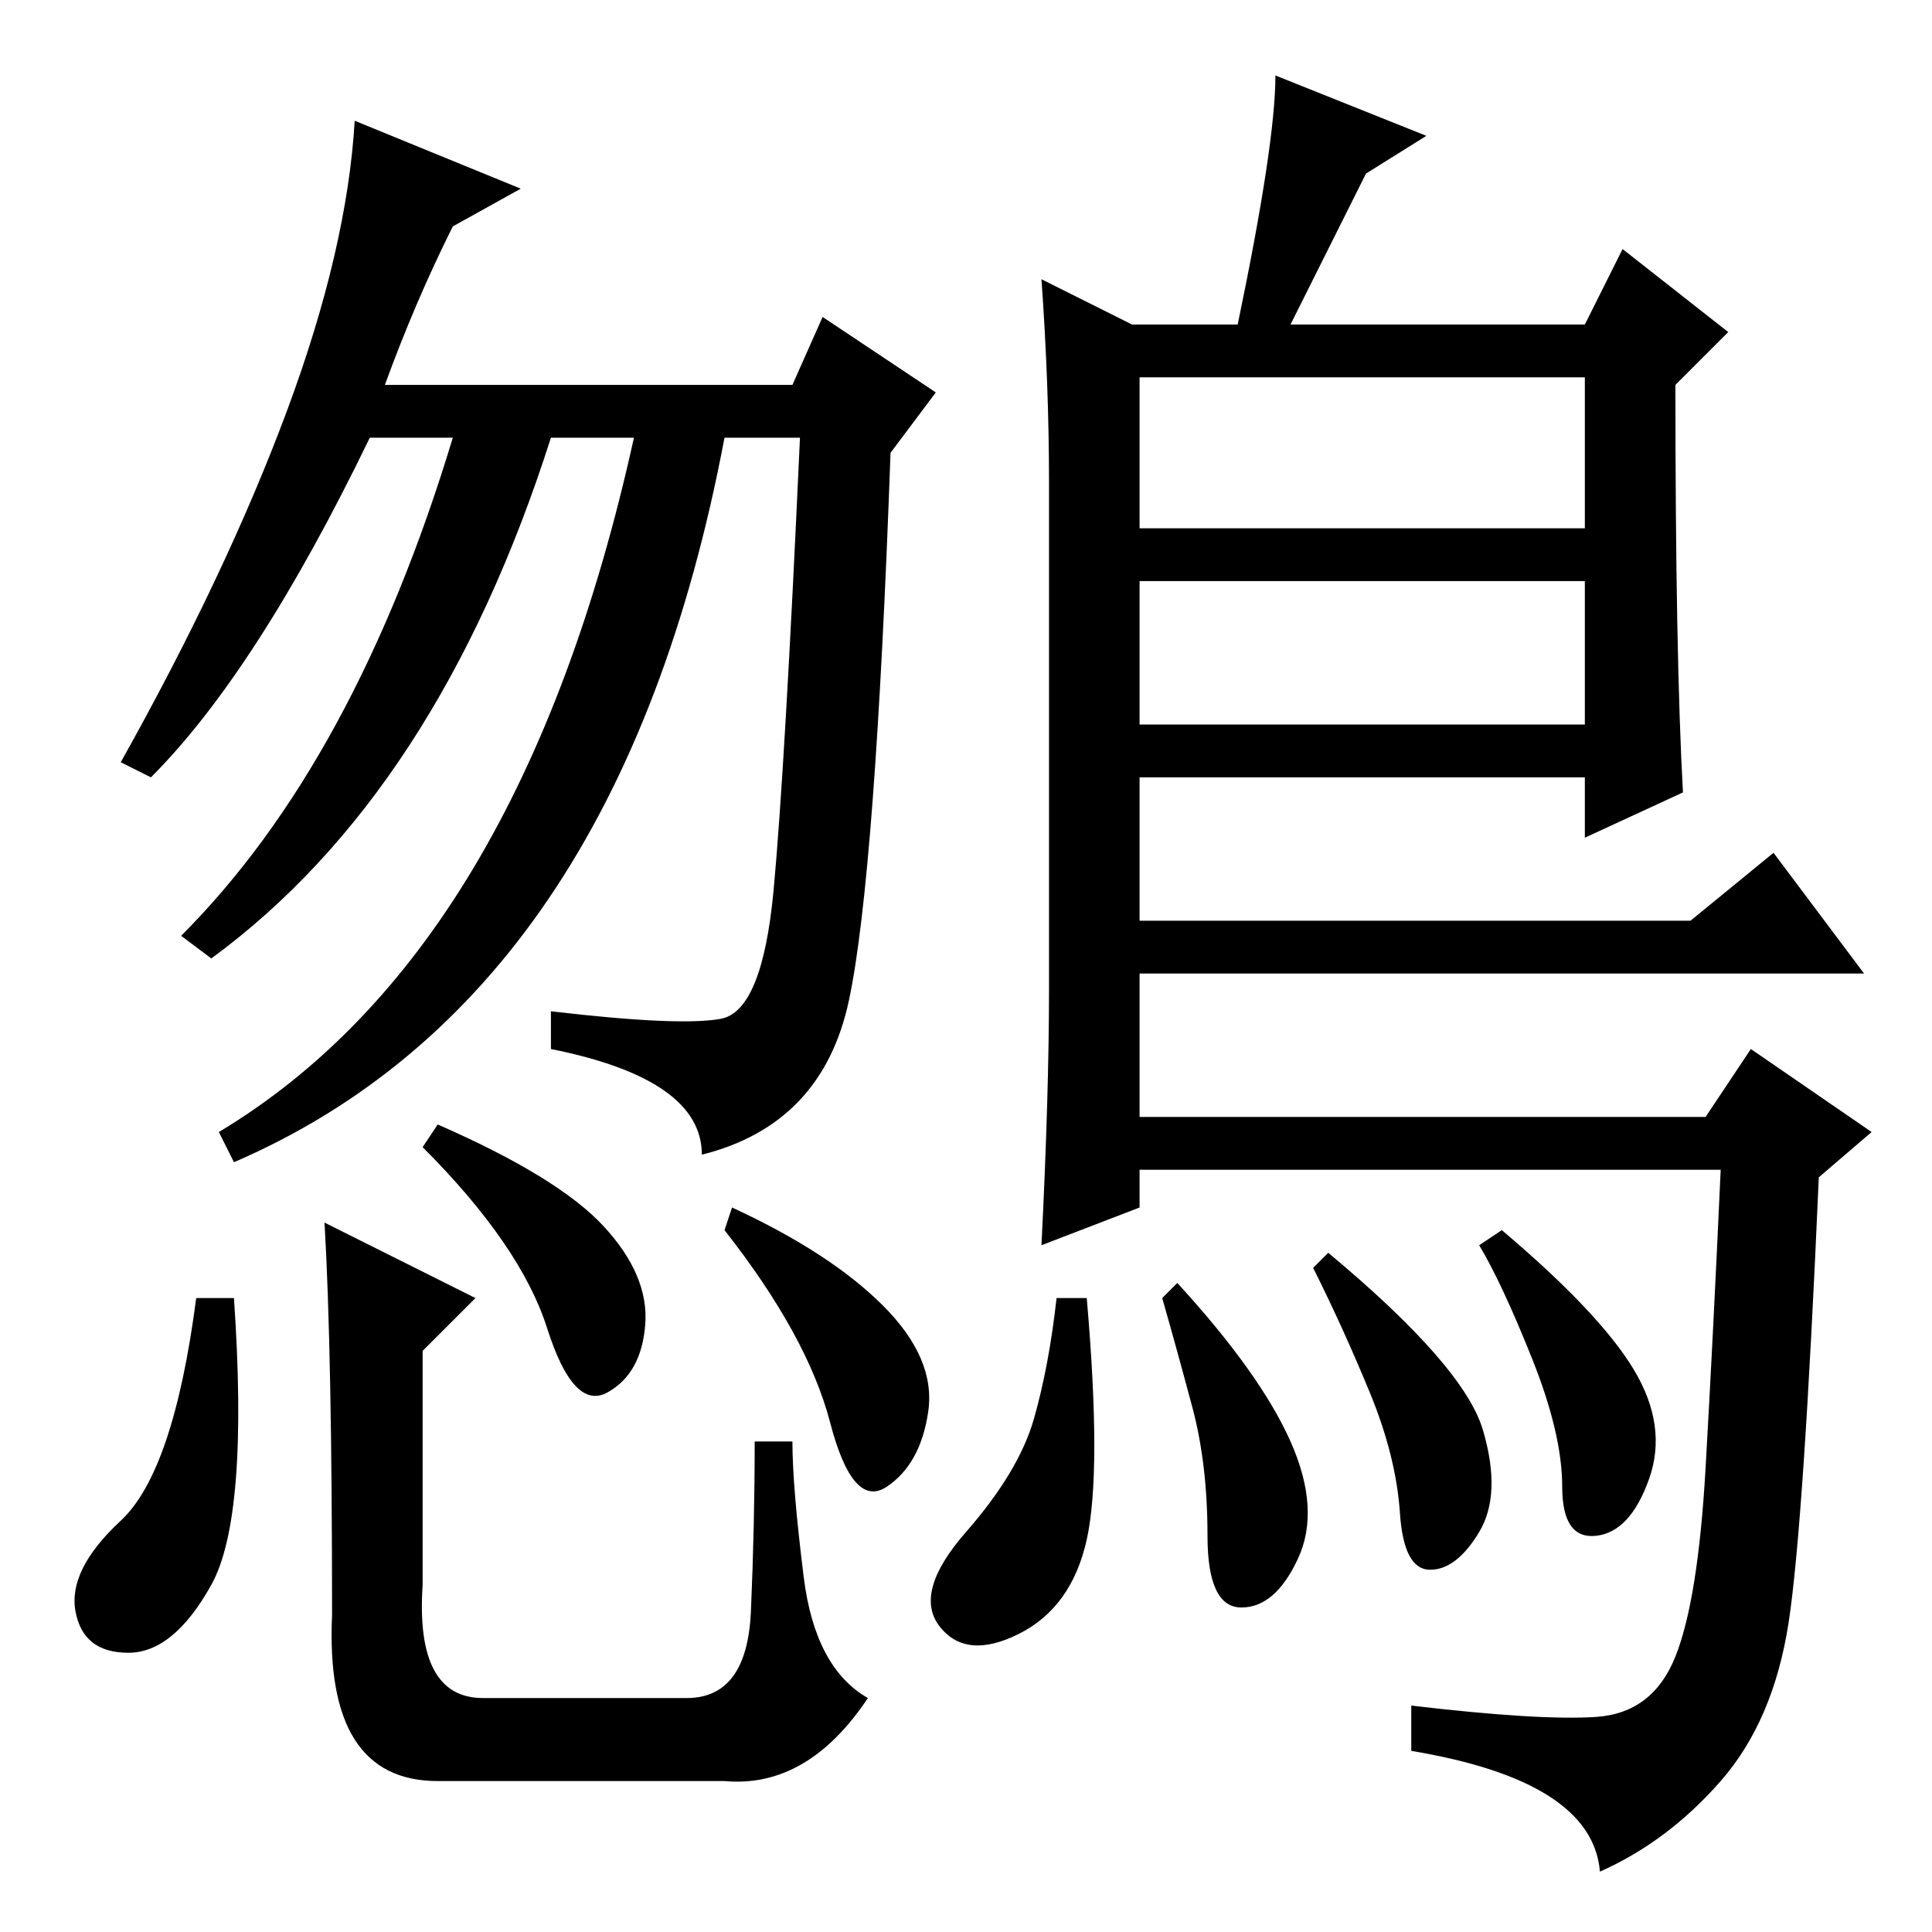 <?xml version="1.0" standalone="no"?>
<!DOCTYPE svg PUBLIC "-//W3C//DTD SVG 1.1//EN" "http://www.w3.org/Graphics/SVG/1.1/DTD/svg11.dtd" >
<svg xmlns="http://www.w3.org/2000/svg" xmlns:xlink="http://www.w3.org/1999/xlink" version="1.1" viewBox="0 -36 256 256">
  <g transform="matrix(1 0 0 -1 0 220)">
   <path fill="currentColor"
d="M69 231l-9 -5q-5 -10 -9 -21h54l4 9l15 -10l-6 -8q-2 -56 -5.5 -72.5t-19.5 -20.5q0 10 -20 14v5q17 -2 22.5 -1t7 17t3.5 60h-10q-14 -74 -65 -96l-2 4q40 24 55 92h-11q-15 -47 -45 -69l-4 3q23 23 36 66h-11q-15 -31 -29 -45l-4 2q14 25 22 46.5t9 38.5zM31 84
q2 -29 -3 -38t-11 -9t-7 5.5t6 12t10 29.5h5zM43 94l20 -10l-7 -7v-31q-1 -15 8 -15h27q8 0 8.5 11.5t0.5 22.5h5q0 -6 1.5 -18t8.5 -16q-8 -12 -19 -11h-38q-15 0 -14 22q0 35 -1 52zM80 93.5q6 -6.5 5.5 -13t-5 -9t-8 8.5t-16.5 24l2 3q16 -7 22 -13.5zM117 83q7 -7 6 -14
t-5.5 -10t-7.5 8.5t-14 25.5l1 3q13 -6 20 -13zM138 219l12 -6h14q5 24 5 33l20 -8l-8 -5l-10 -20h39l5 10l14 -11l-7 -7q0 -36 1 -54l-13 -6v8h-59v-19h73l11 9l12 -16h-96v-19h75l6 9l16 -11l-7 -6q-2 -46 -4 -59t-9 -21t-16 -12q-1 12 -25 16v6q17 -2 24.5 -1.5t10.5 8
t4 25t2 39.5h-77v-5l-13 -5q1 20 1 34v67q0 13 -1 27zM210 206h-59v-20h59v20zM210 179h-59v-19h59v19zM196.5 66.5q2.5 -8.5 -0.5 -13.5t-6.5 -5t-4 7.5t-4 16t-7.5 16.5l2 2q18 -15 20.5 -23.5zM216.5 74.5q4.5 -7.5 2 -14.5t-7 -7.5t-4.5 6.5t-4 17t-7 15l3 2
q13 -11 17.5 -18.5zM171 65q4 -9 1 -15.5t-7.5 -6.5t-4.5 9.5t-2 17t-4 14.5l2 2q11 -12 15 -21zM144 52q-2 -9 -9 -12.5t-10.5 1t3.5 12.5t9 15t3 16h4q2 -23 0 -32z" />
  </g>

</svg>
